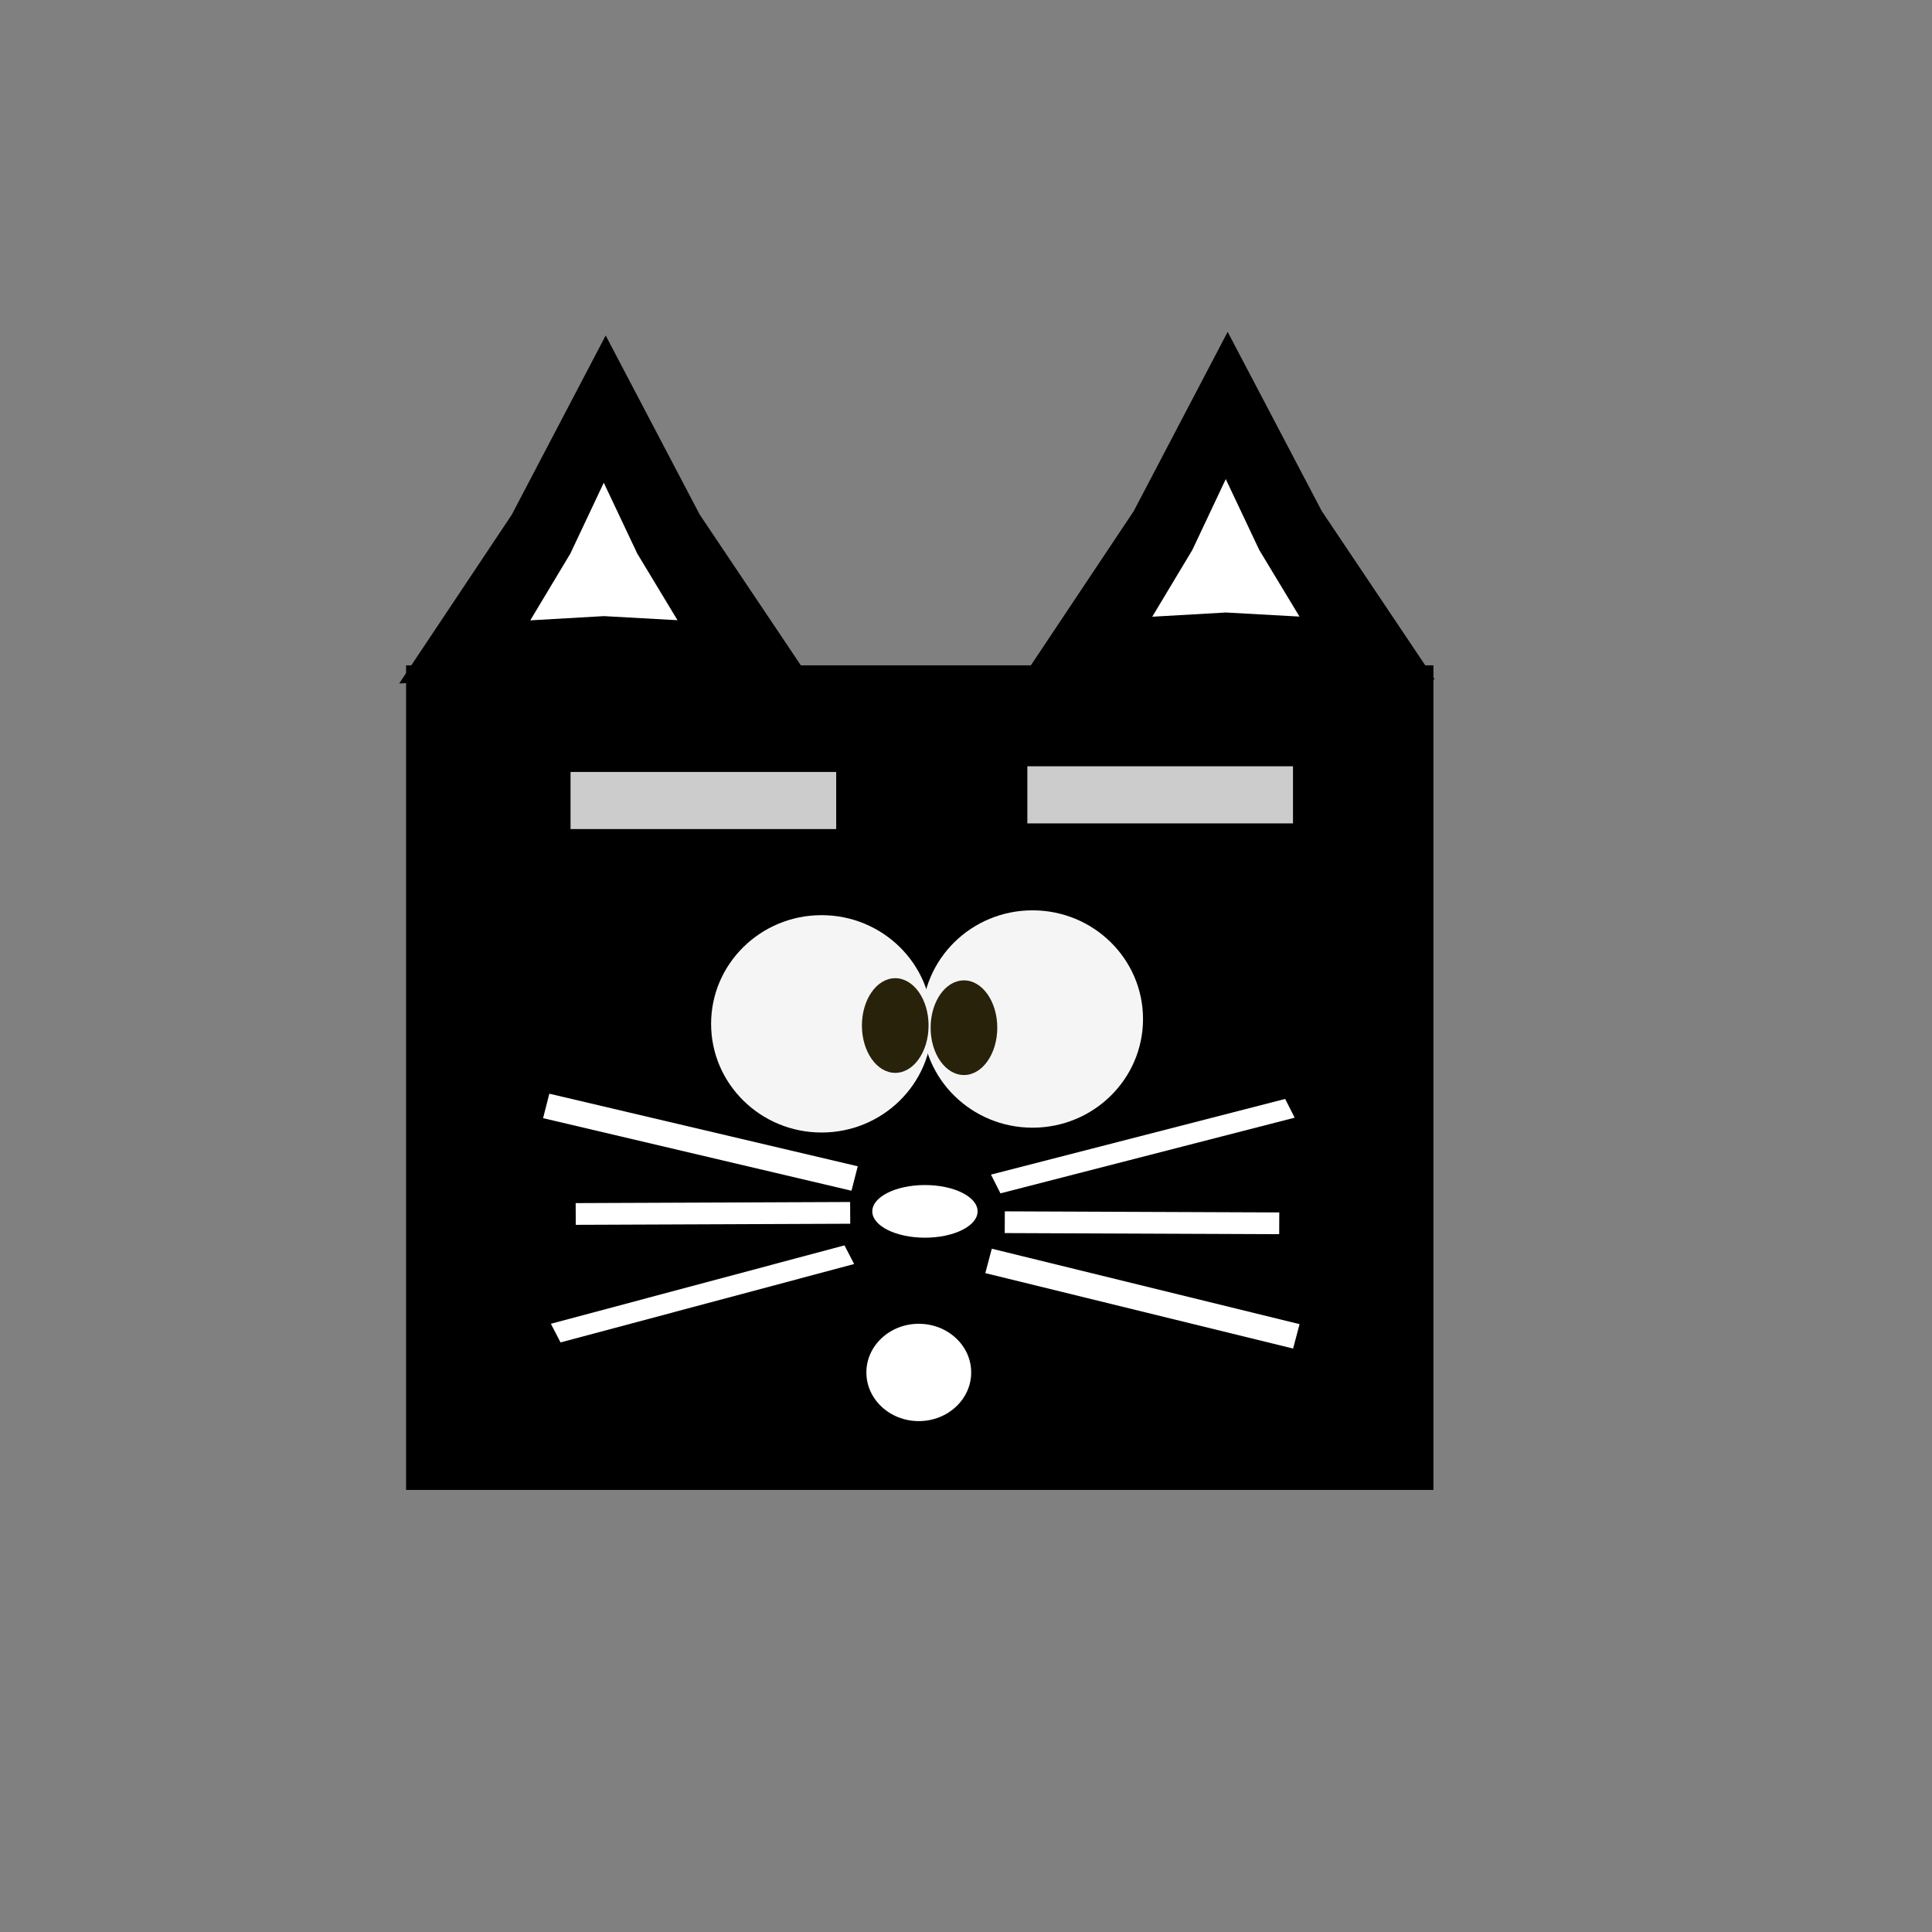 <?xml version="1.0" encoding="UTF-8" standalone="no"?>
<!-- Created with Inkscape (http://www.inkscape.org/) -->

<svg
   width="16"
   height="16"
   viewBox="0 0 16 16"
   version="1.1"
   id="svg1"
   inkscape:version="1.4 (e7c3feb1, 2024-10-09)"
   sodipodi:docname="cat-face.svg"
   xmlns:inkscape="http://www.inkscape.org/namespaces/inkscape"
   xmlns:sodipodi="http://sodipodi.sourceforge.net/DTD/sodipodi-0.dtd"
   xmlns="http://www.w3.org/2000/svg"
   xmlns:svg="http://www.w3.org/2000/svg">
  <rect x="0" y="0" width="16" height="16" fill="#808080" stroke="none"/>
  <sodipodi:namedview
     id="namedview1"
     pagecolor="#ffffff"
     bordercolor="#111111"
     borderopacity="1"
     inkscape:showpageshadow="0"
     inkscape:pageopacity="0"
     inkscape:pagecheckerboard="1"
     inkscape:deskcolor="#d1d1d1"
     inkscape:document-units="px"
     inkscape:zoom="34.163547"
     inkscape:cx="6.1908091"
     inkscape:cy="10.039941"
     inkscape:window-width="1512"
     inkscape:window-height="945"
     inkscape:window-x="0"
     inkscape:window-y="37"
     inkscape:window-maximized="0"
     inkscape:current-layer="layer1" />
  <defs
     id="defs1">
    <inkscape:path-effect
       effect="spiro"
       id="path-effect16"
       is_visible="true"
       lpeversion="1" />
    <inkscape:path-effect
       effect="spiro"
       id="path-effect15"
       is_visible="true"
       lpeversion="1" />
    <inkscape:path-effect
       effect="spiro"
       id="path-effect14"
       is_visible="true"
       lpeversion="1" />
  </defs>
  <g
     inkscape:label="图层 1"
     inkscape:groupmode="layer"
     id="layer1">
    <g
       id="g3"
       transform="translate(2.549,1.271)">
      <path
         sodipodi:type="star"
         style="fill:#000000"
         id="path2"
         inkscape:flatsided="false"
         sodipodi:sides="3"
         sodipodi:cx="2.4682732"
         sodipodi:cy="3.4846208"
         sodipodi:r1="1.9773923"
         sodipodi:r2="0.89890486"
         sodipodi:arg1="0.52278909"
         sodipodi:arg2="1.5699866"
         inkscape:rounded="0"
         inkscape:randomized="0"
         d="M 4.182,4.472 2.469,4.384 0.757,4.475 1.689,3.036 2.467,1.507 3.246,3.035 Z"
         inkscape:transform-center-x="0.017609138"
         inkscape:transform-center-y="-0.42137193"
         transform="matrix(1,0,0,0.971,0,0.044)" />
      <path
         sodipodi:type="star"
         style="fill:#ffffff;fill-opacity:1"
         id="path2-5"
         inkscape:flatsided="false"
         sodipodi:sides="3"
         sodipodi:cx="2.4682732"
         sodipodi:cy="3.4846208"
         sodipodi:r1="1.9773923"
         sodipodi:r2="0.89890486"
         sodipodi:arg1="0.52278909"
         sodipodi:arg2="1.5699866"
         inkscape:rounded="0"
         inkscape:randomized="0"
         d="M 4.182,4.472 2.469,4.384 0.757,4.475 1.689,3.036 2.467,1.507 3.246,3.035 Z"
         inkscape:transform-center-x="0.0062623034"
         inkscape:transform-center-y="-0.16648671"
         transform="matrix(0.356,0,0,0.384,1.573,2.148)" />
    </g>
    <g
       id="g3-9"
       transform="translate(7.7,1.241)">
      <path
         sodipodi:type="star"
         style="fill:#000000"
         id="path2-0"
         inkscape:flatsided="false"
         sodipodi:sides="3"
         sodipodi:cx="2.4682732"
         sodipodi:cy="3.4846208"
         sodipodi:r1="1.9773923"
         sodipodi:r2="0.89890486"
         sodipodi:arg1="0.52278909"
         sodipodi:arg2="1.5699866"
         inkscape:rounded="0"
         inkscape:randomized="0"
         d="M 4.182,4.472 2.469,4.384 0.757,4.475 1.689,3.036 2.467,1.507 3.246,3.035 Z"
         inkscape:transform-center-x="0.017609138"
         inkscape:transform-center-y="-0.42137193"
         transform="matrix(1,0,0,0.971,0,0.044)" />
      <path
         sodipodi:type="star"
         style="fill:#ffffff;fill-opacity:1"
         id="path2-5-2"
         inkscape:flatsided="false"
         sodipodi:sides="3"
         sodipodi:cx="2.4682732"
         sodipodi:cy="3.4846208"
         sodipodi:r1="1.9773923"
         sodipodi:r2="0.89890486"
         sodipodi:arg1="0.52278909"
         sodipodi:arg2="1.5699866"
         inkscape:rounded="0"
         inkscape:randomized="0"
         d="M 4.182,4.472 2.469,4.384 0.757,4.475 1.689,3.036 2.467,1.507 3.246,3.035 Z"
         inkscape:transform-center-x="0.0062623034"
         inkscape:transform-center-y="-0.16648671"
         transform="matrix(0.356,0,0,0.384,1.573,2.148)" />
    </g>
    <rect
       style="fill:#000000;fill-opacity:1;stroke-width:1.053"
       id="rect3"
       width="8.508"
       height="6.829"
       x="3.363"
       y="5.51" />
    <path
       style="fill:#ffffff;fill-opacity:1"
       d="m 10.974,9.266 c -7.84,0 -7.84,0 -7.84,0"
       id="path7" />
    <g
       id="g16"
       transform="translate(-0.088,0.117)">
      <rect
         style="fill:#ffffff;fill-opacity:1;stroke-width:0.581"
         id="rect7-4-3"
         width="2.273"
         height="0.18"
         x="-10.722"
         y="-10.061"
         transform="matrix(-1,-0.004,0.004,-1,0,0)" />
      <g
         id="g6"
         transform="translate(0.634,1.915)">
        <ellipse
           style="fill:#f5f5f5;fill-opacity:1;stroke-width:0.68"
           id="path4"
           cx="6.258"
           cy="6.447"
           rx="0.915"
           ry="0.9" />
        <ellipse
           style="fill:#f5f5f5;fill-opacity:1;stroke-width:0.68"
           id="path4-8"
           cx="8.005"
           cy="6.407"
           rx="0.915"
           ry="0.9" />
        <ellipse
           style="fill:#28220b;fill-opacity:1"
           id="path5"
           cx="6.868"
           cy="6.461"
           rx="0.276"
           ry="0.392" />
        <ellipse
           style="fill:#28220b;fill-opacity:1"
           id="path5-7"
           cx="7.437"
           cy="6.479"
           rx="0.276"
           ry="0.392" />
      </g>
      <ellipse
         style="fill:#ffffff;fill-opacity:1;stroke-width:0.76"
         id="path6"
         cx="7.748"
         cy="9.915"
         rx="0.436"
         ry="0.218" />
      <g
         id="g8"
         transform="translate(0.701,1.781)">
        <rect
           style="fill:#ffffff;fill-opacity:1;stroke-width:0.673"
           id="rect7"
           width="2.625"
           height="0.209"
           x="5.592"
           y="6.067"
           transform="matrix(0.973,0.229,-0.248,0.969,0,0)" />
        <rect
           style="fill:#ffffff;fill-opacity:1;stroke-width:0.581"
           id="rect7-4"
           width="2.273"
           height="0.18"
           x="4.114"
           y="8.082"
           transform="matrix(1,-0.004,0.005,1,0,0)" />
        <rect
           style="fill:#ffffff;fill-opacity:1;stroke-width:0.601"
           id="rect7-4-8"
           width="2.517"
           height="0.174"
           x="-0.679"
           y="10.011"
           transform="matrix(0.966,-0.258,0.46,0.888,0,0)" />
      </g>
      <rect
         style="fill:#ffffff;fill-opacity:1;stroke-width:0.673"
         id="rect7-5"
         width="2.625"
         height="0.209"
         x="-13.279"
         y="-8.16"
         transform="matrix(-0.971,-0.238,0.257,-0.967,0,0)" />
      <rect
         style="fill:#ffffff;fill-opacity:1;stroke-width:0.601"
         id="rect7-4-8-5"
         width="2.517"
         height="0.174"
         x="-5.647"
         y="-11.822"
         transform="matrix(-0.968,0.249,-0.452,-0.892,0,0)" />
      <ellipse
         style="fill:#ffffff;fill-opacity:1;stroke:#000000;stroke-width:0.2;stroke-dasharray:none;stroke-opacity:1"
         id="path11"
         cx="7.697"
         cy="11.249"
         rx="0.534"
         ry="0.503" />
    </g>
    <rect
       style="fill:#cccccc;fill-opacity:1;stroke:#000000;stroke-width:0.2;stroke-dasharray:none;stroke-opacity:1"
       id="rect16"
       width="2.4"
       height="0.673"
       x="4.625"
       y="6.293" />
    <rect
       style="fill:#cccccc;fill-opacity:1;stroke:#000000;stroke-width:0.2;stroke-dasharray:none;stroke-opacity:1"
       id="rect16-3"
       width="2.4"
       height="0.673"
       x="8.408"
       y="6.246" />
  </g>
</svg>

